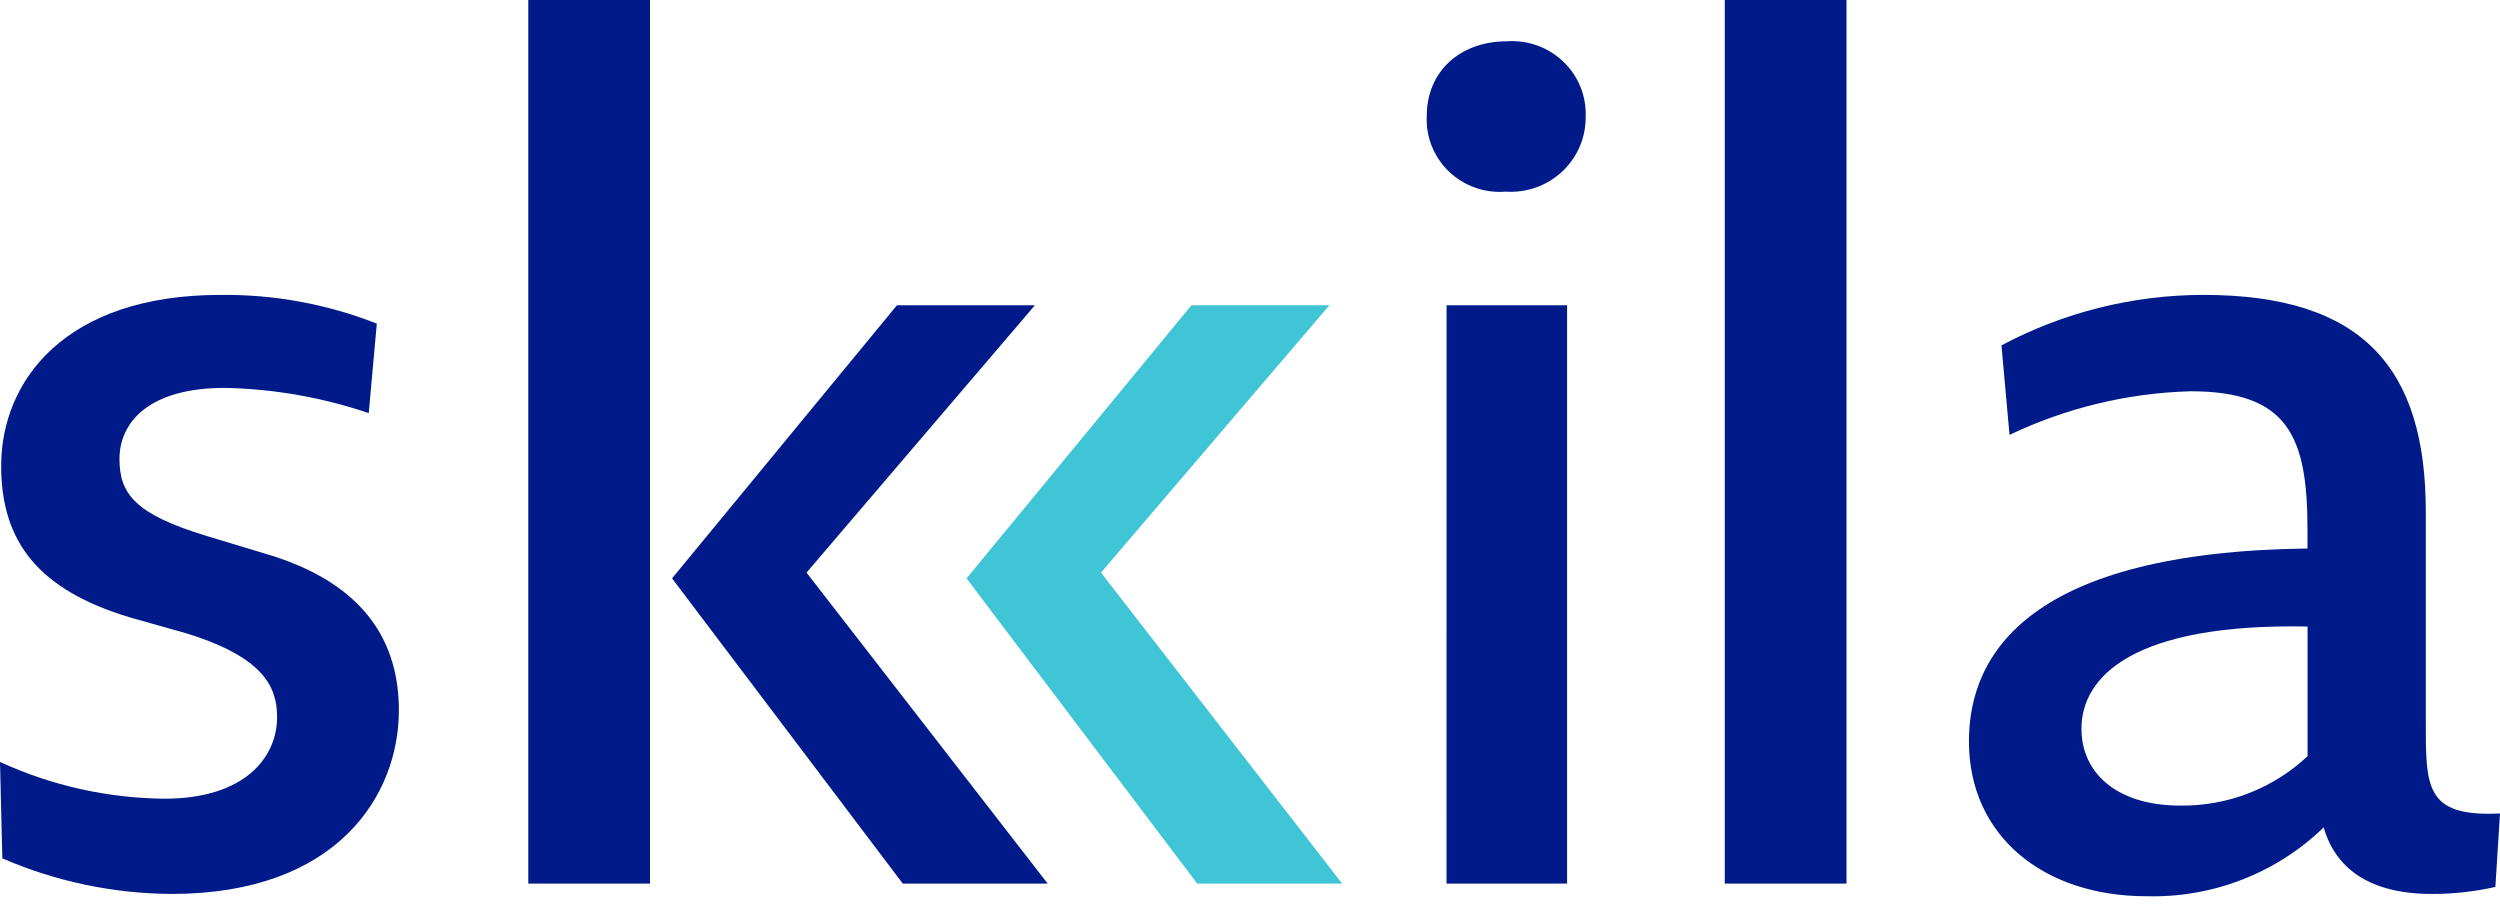 <svg width="134" height="49" viewBox="0 0 134 49" fill="none" xmlns="http://www.w3.org/2000/svg">
<path d="M28.316 0H34.84V47.361H28.316V0ZM36.022 31L48.077 16.361H55.472L43.23 30.692L56.156 47.361H48.389L36.022 31Z" fill="#001A8A"/>
<path d="M80.704 10.272C80.148 10.317 79.588 10.244 79.064 10.057C78.538 9.871 78.06 9.575 77.659 9.191C77.259 8.807 76.946 8.342 76.742 7.828C76.537 7.314 76.447 6.763 76.475 6.212C76.475 3.813 78.278 2.214 80.763 2.214C81.318 2.175 81.875 2.251 82.398 2.44C82.921 2.628 83.397 2.923 83.796 3.307C84.196 3.69 84.509 4.153 84.715 4.664C84.921 5.175 85.015 5.724 84.992 6.274C84.996 6.822 84.886 7.364 84.669 7.867C84.451 8.37 84.132 8.824 83.729 9.199C83.326 9.574 82.85 9.863 82.329 10.048C81.809 10.232 81.255 10.309 80.704 10.272ZM77.536 16.362H83.996V47.361H77.534L77.536 16.362Z" fill="#001A8A"/>
<path d="M92.448 0H98.972V47.361H92.448V0Z" fill="#001A8A"/>
<path d="M130.333 47.915C127.039 47.915 125.176 46.561 124.551 44.347C123.297 45.563 121.81 46.516 120.176 47.15C118.543 47.784 116.797 48.086 115.043 48.038C109.575 48.038 105.535 44.84 105.535 39.734C105.535 34.998 108.828 29.586 123.681 29.399V28.353C123.681 23.37 122.624 20.972 117.404 20.972C114.043 21.067 110.739 21.864 107.71 23.309L107.279 18.512C110.602 16.741 114.317 15.812 118.092 15.806C126.667 15.806 130.023 19.742 130.023 27.43V38.563C130.023 42.192 129.96 43.791 134 43.603L133.752 47.539C132.629 47.793 131.484 47.919 130.333 47.915ZM111.566 39.058C111.566 41.457 113.493 43.179 116.848 43.179C119.389 43.215 121.843 42.264 123.685 40.531V33.582C114.301 33.399 111.566 36.29 111.566 39.058Z" fill="#001A8A"/>
<path d="M51.806 31.001L63.862 16.361H71.256L59.014 30.692L71.94 47.361H64.172L51.806 31.001Z" fill="#3FC5D6"/>
<path d="M9.198 47.915C6.074 47.898 2.987 47.249 0.125 46.008L0 40.841C2.766 42.112 5.775 42.783 8.825 42.81C13.113 42.81 14.852 40.595 14.852 38.443C14.852 36.843 14.169 35.244 10.006 33.952L6.961 33.092C2.051 31.615 0.063 29.032 0.063 24.972C0.063 20.421 3.481 15.807 11.808 15.807C14.678 15.774 17.528 16.296 20.197 17.345L19.765 22.143C17.282 21.302 14.683 20.846 12.06 20.79C7.897 20.79 6.404 22.696 6.404 24.603C6.404 26.448 7.213 27.556 11.065 28.724L14.109 29.646C19.702 31.246 21.38 34.567 21.38 38.074C21.378 42.625 18.084 47.915 9.198 47.915Z" fill="#001A8A"/>
</svg>
